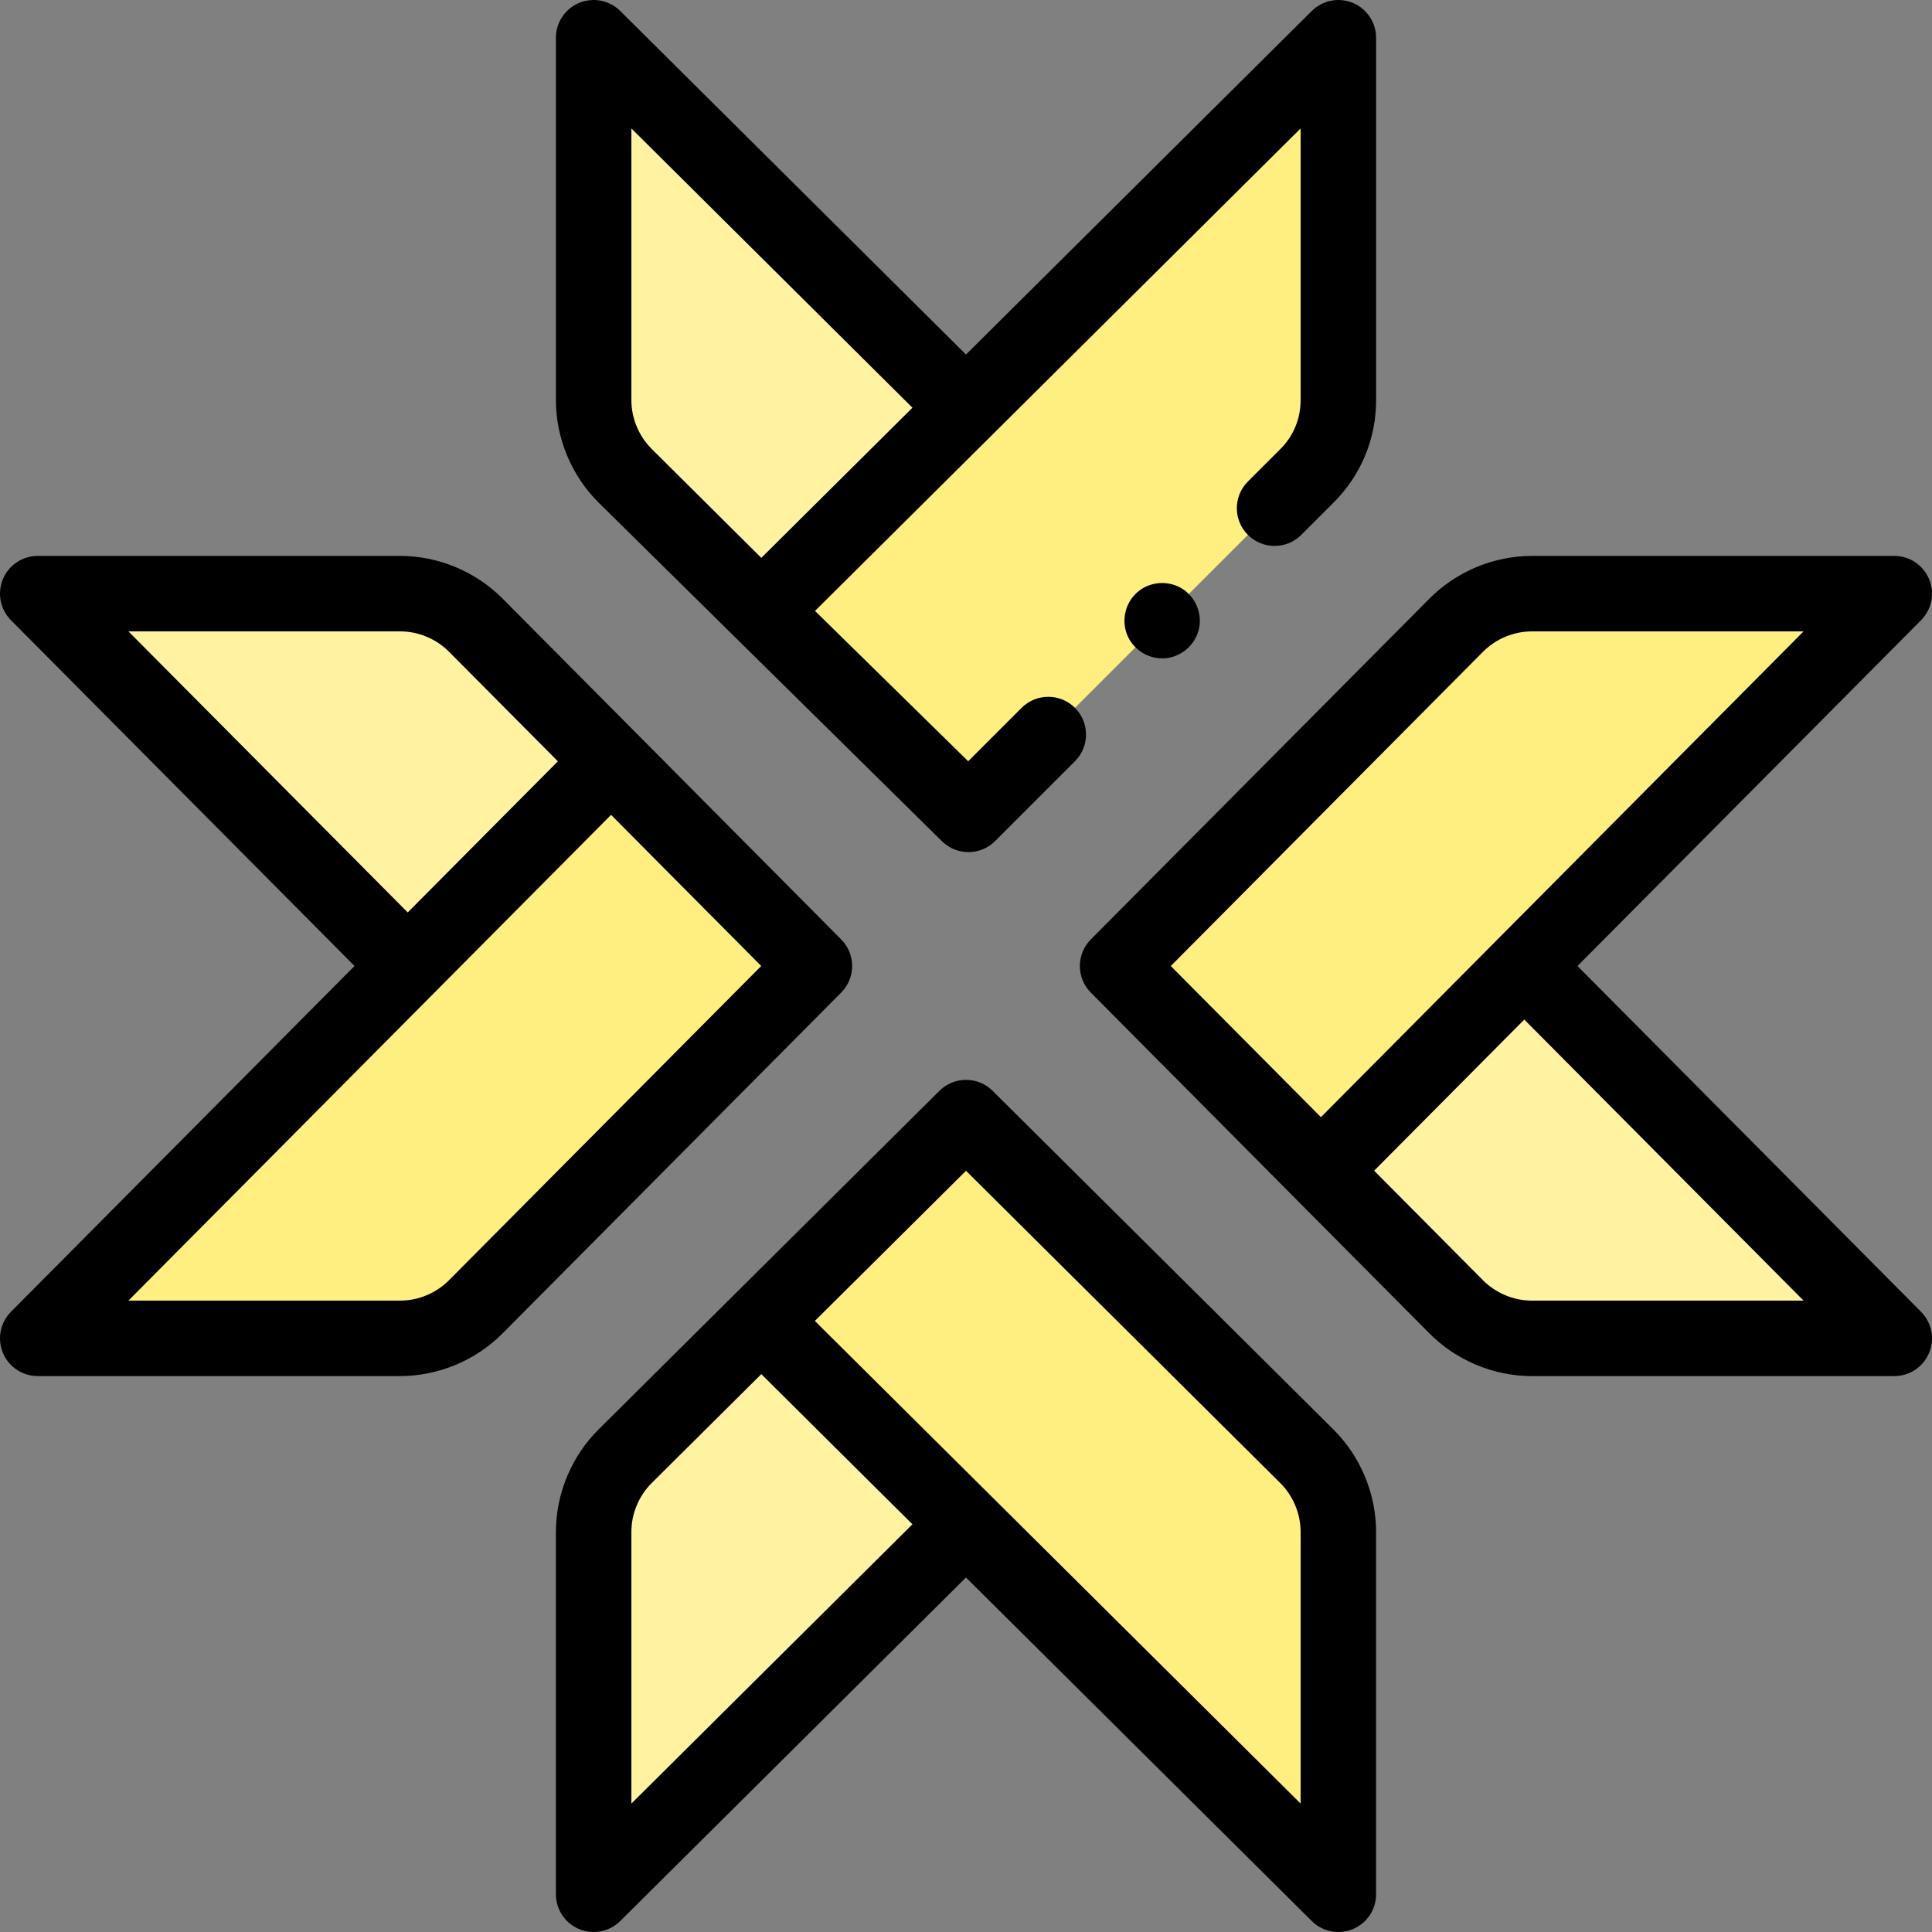 <svg id="Capa_1" enable-background="new 0 0 512.001 512.001" height="512" viewBox="0 0 512.001 512.001" width="512" xmlns="http://www.w3.org/2000/svg"><rect x="0" y="0" width="512.001" height="512.001" fill="#808080" stroke="none"/><g><g><g><g><g><path d="m354.68 502.001-152.926-151.94 54.246-53.886 90.326 89.743c5.347 5.313 8.354 12.539 8.354 20.076z" fill="#ffee80"/></g></g></g><g><g><g><path d="m201.754 350.061 26.958 26.779 27.288 27.107-98.68 98.053v-96.012c0-7.537 3.007-14.763 8.353-20.075z" fill="#fff2a0"/></g></g></g><g><g><g><g><path d="m201.754 161.94 26.958-26.779 27.288-27.107-98.68-98.053v96.012c0 7.537 3.007 14.763 8.353 20.075z" fill="#fff2a0"/></g></g></g><g><g><g><g><path d="m337.778 134.677 8.613-8.604c5.307-5.307 8.289-12.506 8.289-20.012v-96.06l-152.926 151.939 54.891 53.877 21.161-21.161" fill="#ffee80"/></g></g></g></g></g><g><g><g><g><path d="m10 354.68 151.94-152.926 53.886 54.246-89.743 90.326c-5.313 5.347-12.539 8.354-20.076 8.354z" fill="#ffee80"/></g></g></g><g><g><g><path d="m161.94 201.755-26.779 26.958-27.107 27.288-98.053-98.68h96.012c7.537 0 14.763 3.007 20.075 8.353z" fill="#fff2a0"/></g></g></g></g><g><g><g><g><path d="m502 157.321-151.94 152.926-53.886-54.246 89.743-90.326c5.313-5.347 12.539-8.354 20.076-8.354z" fill="#ffee80"/></g></g></g><g><g><g><g><g><path d="m350.061 310.247 26.779-26.958 27.107-27.288 98.053 98.68h-96.012c-7.537 0-14.763-3.007-20.075-8.353z" fill="#fff2a0"/></g></g></g></g></g></g></g><g><g><g><g><path d="m307.98 174.48c-4.115 0-7.911-2.62-9.36-6.476-1.488-3.959-.262-8.572 3.016-11.252 3.235-2.645 7.895-2.985 11.481-.842 3.576 2.138 5.492 6.438 4.663 10.529-.935 4.619-5.081 8.041-9.8 8.041z"/></g></g></g><path d="m263.049 289.081c-3.899-3.874-10.195-3.874-14.096-.001l-90.329 89.739c-7.184 7.139-11.304 17.041-11.304 27.169v96.013c0 4.039 2.43 7.682 6.159 9.232 1.241.517 2.545.768 3.839.768 2.591 0 5.139-1.008 7.05-2.906l91.626-91.045 91.636 91.045c1.911 1.899 4.459 2.906 7.051 2.906 1.293 0 2.598-.251 3.839-.768 3.729-1.552 6.158-5.193 6.158-9.232v-96.006c0-10.129-4.121-20.032-11.306-27.171zm-95.728 188.885v-71.979c0-4.839 1.969-9.571 5.401-12.981l29.033-28.848 40.052 39.794zm177.359.002-128.736-127.907 40.056-39.791 83.278 82.741c3.433 3.411 5.402 8.144 5.402 12.983z"/><path d="m249.641 222.955c1.946 1.91 4.476 2.863 7.004 2.863 2.561 0 5.12-.978 7.072-2.929l21.161-21.161c3.905-3.905 3.905-10.237 0-14.142-3.905-3.904-10.238-3.904-14.142 0l-14.156 14.156-40.594-39.844 128.694-127.865v72.027c0 4.889-1.903 9.484-5.357 12.938l-8.613 8.604c-3.907 3.902-3.911 10.234-.007 14.142 3.903 3.907 10.235 3.91 14.142.007l8.616-8.607c7.234-7.232 11.219-16.852 11.219-27.083v-96.06c0-4.039-2.429-7.681-6.158-9.232-3.73-1.553-8.026-.708-10.89 2.139l-91.636 91.045-91.627-91.046c-2.865-2.847-7.162-3.691-10.89-2.139-3.729 1.551-6.159 5.193-6.159 9.232v96.013c0 10.128 4.12 20.03 11.304 27.169zm-82.32-188.92 74.487 74.014-40.052 39.794-29.033-28.848c-3.433-3.41-5.401-8.143-5.401-12.981v-71.979z"/><path d="m222.921 248.953-89.739-90.328c-7.138-7.184-17.041-11.304-27.169-11.304h-96.012c-4.039 0-7.681 2.43-9.233 6.158-1.551 3.73-.707 8.025 2.139 10.891l91.044 91.627-91.044 91.635c-2.847 2.865-3.69 7.161-2.139 10.89s5.194 6.158 9.232 6.158h96.006c10.129 0 20.031-4.12 27.17-11.306l89.744-90.326c3.875-3.899 3.875-10.195.001-14.095zm-188.886-81.632h71.979c4.839 0 9.571 1.969 12.981 5.401l28.849 29.033-39.795 40.053zm84.954 171.957c-3.411 3.434-8.143 5.402-12.982 5.402h-71.974l127.907-128.736 39.79 40.056z"/><path d="m418.049 256.005 91.045-91.636c2.847-2.864 3.69-7.161 2.139-10.89s-5.194-6.158-9.232-6.158h-96.006c-10.129 0-20.031 4.12-27.17 11.306l-89.744 90.326c-3.874 3.899-3.875 10.195-.001 14.096l89.739 90.328c7.138 7.184 17.041 11.304 27.169 11.304h96.012c4.039 0 7.681-2.43 9.233-6.158 1.551-3.729.707-8.025-2.139-10.891zm-25.037-83.282c3.411-3.434 8.143-5.402 12.982-5.402h71.974l-127.908 128.736-39.79-40.056zm12.976 171.957c-4.839 0-9.571-1.969-12.981-5.401l-28.849-29.033 39.795-40.053 74.014 74.487z"/></g></g></svg>